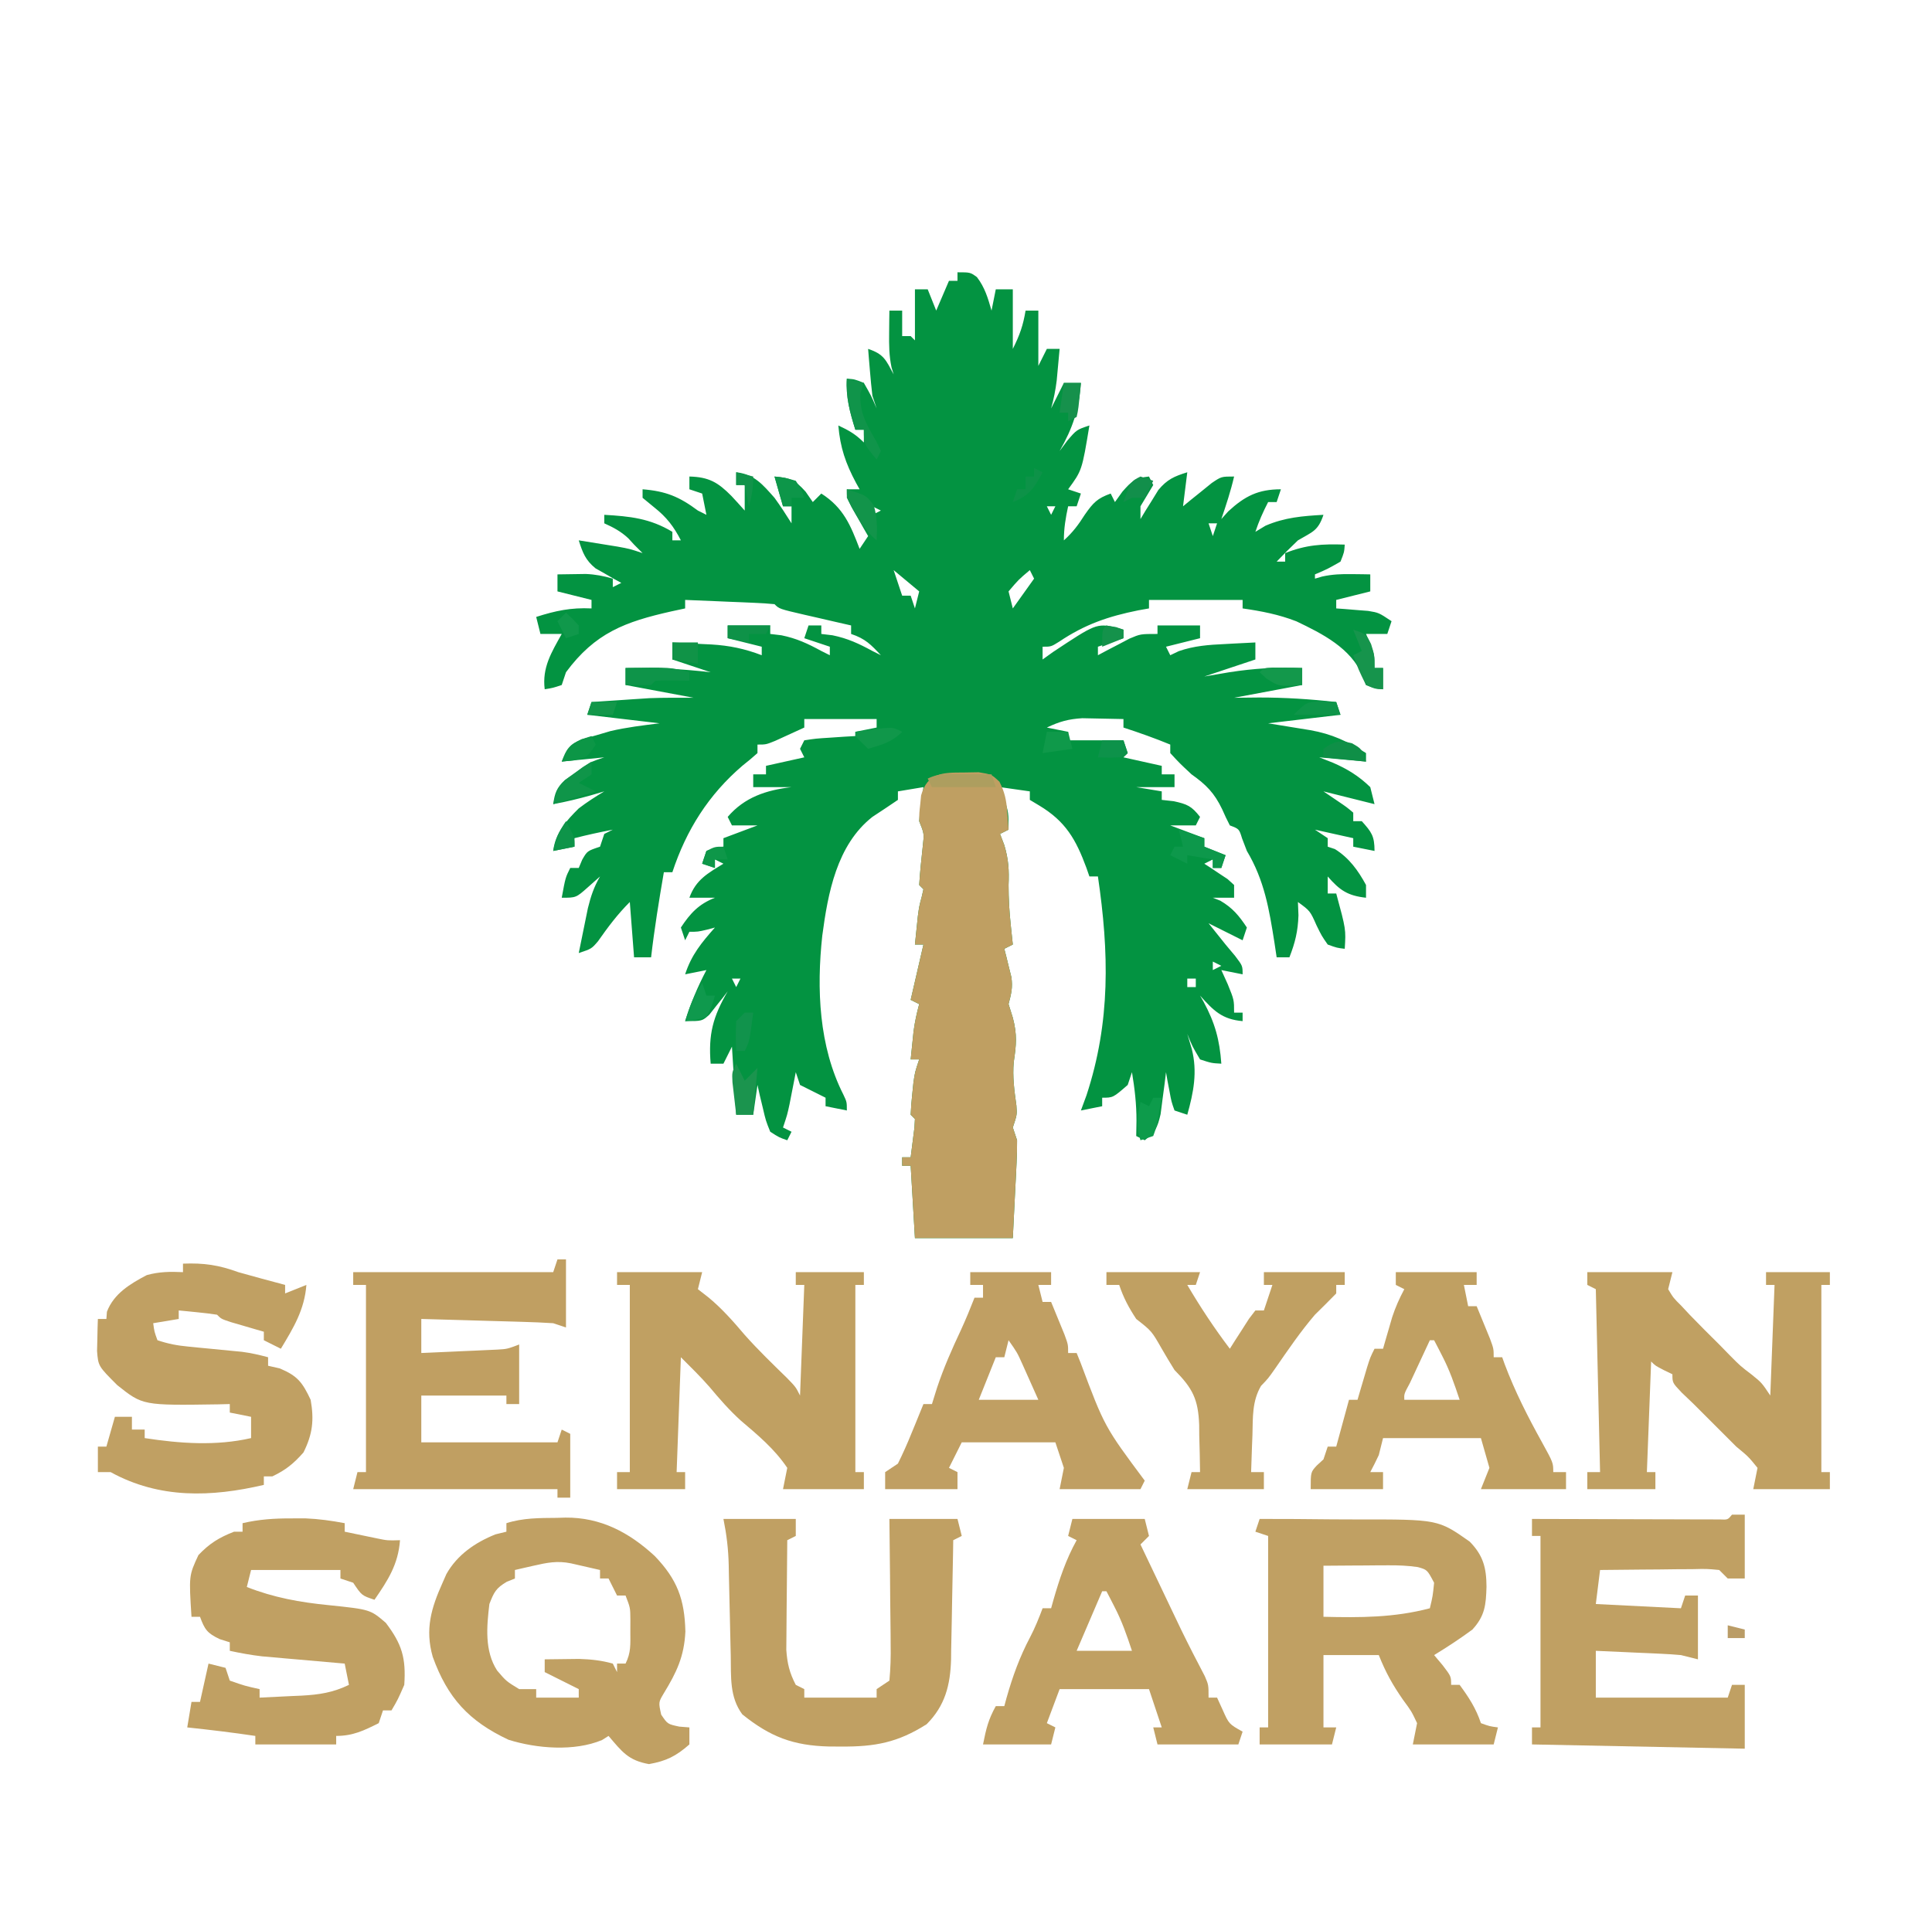 <?xml version="1.0" encoding="UTF-8"?>
<svg version="1.1" xmlns="http://www.w3.org/2000/svg" width="454" height="453">
<path d="M0 0 C3 0 3 0 4.562 1.125 C6.439 3.572 7.15 6.057 8 9 C8.33 7.35 8.66 5.7 9 4 C10.32 4 11.64 4 13 4 C13 8.62 13 13.24 13 18 C14.644 14.713 15.413 12.521 16 9 C16.99 9 17.98 9 19 9 C19 13.333 19 17.667 19 22 C19.66 20.68 20.32 19.36 21 18 C21.99 18 22.98 18 24 18 C23.858 19.584 23.711 21.167 23.562 22.75 C23.441 24.073 23.441 24.073 23.316 25.422 C23.038 27.694 22.612 29.799 22 32 C22.99 30.02 23.98 28.04 25 26 C26.32 26 27.64 26 29 26 C28.556 32.21 27.085 36.605 24 42 C24.598 41.196 25.196 40.391 25.812 39.562 C28 37 28 37 31 36 C29.257 46.558 29.257 46.558 26 51 C27.485 51.495 27.485 51.495 29 52 C28.67 52.99 28.34 53.98 28 55 C27.34 55 26.68 55 26 55 C25.403 57.763 25 60.16 25 63 C27.1 61.11 28.405 59.359 29.938 56.938 C31.901 54.141 32.861 53.121 36 52 C36.33 52.66 36.66 53.32 37 54 C37.578 53.196 38.155 52.391 38.75 51.562 C40.981 49.021 41.745 48.349 45 48 C45.33 48.66 45.66 49.32 46 50 C45.013 51.674 44.012 53.341 43 55 C43 55.99 43 56.98 43 58 C43.563 57.06 43.563 57.06 44.137 56.102 C44.648 55.284 45.16 54.467 45.688 53.625 C46.186 52.813 46.685 52.001 47.199 51.164 C49.275 48.67 50.937 47.95 54 47 C53.67 49.64 53.34 52.28 53 55 C53.615 54.495 54.23 53.989 54.863 53.469 C55.672 52.819 56.48 52.169 57.312 51.5 C58.513 50.525 58.513 50.525 59.738 49.531 C62 48 62 48 65 48 C64.213 51.41 63.129 54.689 62 58 C62.536 57.402 63.072 56.804 63.625 56.188 C67.53 52.591 70.673 51 76 51 C75.67 51.99 75.34 52.98 75 54 C74.34 54 73.68 54 73 54 C71.794 56.332 70.835 58.496 70 61 C70.784 60.526 71.567 60.051 72.375 59.562 C76.922 57.603 81.099 57.281 86 57 C84.723 60.83 83.406 60.988 80 63 C78.296 64.628 76.62 66.288 75 68 C75.66 68 76.32 68 77 68 C77 67.34 77 66.68 77 66 C81.927 64.029 85.78 63.82 91 64 C90.875 65.812 90.875 65.812 90 68 C86.938 69.75 86.938 69.75 84 71 C84 71.33 84 71.66 84 72 C84.562 71.836 85.124 71.673 85.703 71.504 C88.131 70.971 90.269 70.901 92.75 70.938 C93.549 70.947 94.348 70.956 95.172 70.965 C95.775 70.976 96.378 70.988 97 71 C97 72.32 97 73.64 97 75 C94.36 75.66 91.72 76.32 89 77 C89 77.66 89 78.32 89 79 C90.031 79.073 90.031 79.073 91.082 79.148 C91.983 79.223 92.884 79.298 93.812 79.375 C94.706 79.445 95.599 79.514 96.52 79.586 C99 80 99 80 102 82 C101.67 82.99 101.34 83.98 101 85 C99.35 85 97.7 85 96 85 C96.33 85.763 96.66 86.526 97 87.312 C98 90 98 90 98 93 C98.66 93 99.32 93 100 93 C100 94.65 100 96.3 100 98 C98.125 97.812 98.125 97.812 96 97 C95.598 95.917 95.598 95.917 95.188 94.812 C92.449 88.327 85.751 84.952 79.645 82.035 C75.532 80.425 71.36 79.622 67 79 C67 78.34 67 77.68 67 77 C59.74 77 52.48 77 45 77 C45 77.66 45 78.32 45 79 C44.178 79.147 43.355 79.294 42.508 79.445 C35.425 80.868 29.933 82.752 23.926 86.793 C22 88 22 88 20 88 C20 88.99 20 89.98 20 91 C20.804 90.422 21.609 89.845 22.438 89.25 C32.518 82.569 32.518 82.569 37.273 83.395 C37.843 83.594 38.413 83.794 39 84 C39 84.66 39 85.32 39 86 C36.03 86.99 36.03 86.99 33 88 C33 88.66 33 89.32 33 90 C33.675 89.639 34.351 89.278 35.047 88.906 C36.385 88.21 36.385 88.21 37.75 87.5 C39.073 86.804 39.073 86.804 40.422 86.094 C43 85 43 85 47 85 C47 84.34 47 83.68 47 83 C50.3 83 53.6 83 57 83 C57 83.99 57 84.98 57 86 C54.36 86.66 51.72 87.32 49 88 C49.33 88.66 49.66 89.32 50 90 C50.664 89.683 51.328 89.366 52.012 89.039 C55.609 87.788 59.044 87.548 62.812 87.375 C63.505 87.336 64.198 87.298 64.912 87.258 C66.608 87.164 68.304 87.081 70 87 C70 88.32 70 89.64 70 91 C66.04 92.32 62.08 93.64 58 95 C60.908 94.505 60.908 94.505 63.875 94 C69.646 93.102 75.171 92.763 81 93 C81 94.32 81 95.64 81 97 C75.72 97.99 70.44 98.98 65 100 C66.918 99.979 68.836 99.959 70.812 99.938 C76.929 99.931 82.924 100.318 89 101 C89.33 101.99 89.66 102.98 90 104 C81.585 104.99 81.585 104.99 73 106 C77.948 106.822 77.948 106.822 82.901 107.614 C87.989 108.514 91.64 110.227 96 113 C96 113.66 96 114.32 96 115 C92.37 114.67 88.74 114.34 85 114 C86.052 114.412 87.104 114.825 88.188 115.25 C91.599 116.724 94.308 118.387 97 121 C97.33 122.32 97.66 123.64 98 125 C94.04 124.01 90.08 123.02 86 122 C87.155 122.784 88.31 123.567 89.5 124.375 C91.469 125.711 91.469 125.711 93 127 C93 127.66 93 128.32 93 129 C93.66 129 94.32 129 95 129 C97.296 131.561 98 132.48 98 136 C96.35 135.67 94.7 135.34 93 135 C93 134.34 93 133.68 93 133 C90.03 132.34 87.06 131.68 84 131 C84.99 131.66 85.98 132.32 87 133 C87 133.66 87 134.32 87 135 C87.557 135.186 88.114 135.371 88.688 135.562 C92.022 137.635 94.132 140.563 96 144 C96 144.99 96 145.98 96 147 C91.686 146.521 89.834 145.254 87 142 C87 142.33 87 142.66 87 143 C87 143.99 87 144.98 87 146 C87.66 146 88.32 146 89 146 C91.286 154.429 91.286 154.429 91 159 C89.164 158.781 89.164 158.781 87 158 C85.586 155.969 85.586 155.969 84.375 153.5 C82.865 150.092 82.865 150.092 80 148 C80.041 149.031 80.082 150.062 80.125 151.125 C80.004 154.868 79.351 157.537 78 161 C77.01 161 76.02 161 75 161 C74.83 159.866 74.66 158.731 74.484 157.562 C73.244 149.708 72.123 142.916 68 136 C67.629 135.031 67.257 134.061 66.875 133.062 C66.188 130.824 66.188 130.824 64 130 C63.347 128.754 62.75 127.477 62.188 126.188 C60.364 122.392 58.472 120.456 55 118 C52.188 115.375 52.188 115.375 50 113 C50 112.34 50 111.68 50 111 C46.378 109.509 42.724 108.213 39 107 C39 106.34 39 105.68 39 105 C36.938 104.946 34.875 104.907 32.812 104.875 C31.664 104.852 30.515 104.829 29.332 104.805 C26.083 104.995 23.913 105.606 21 107 C22.65 107.33 24.3 107.66 26 108 C26 108.66 26 109.32 26 110 C30.29 110 34.58 110 39 110 C39.33 110.99 39.66 111.98 40 113 C39.67 113.33 39.34 113.66 39 114 C41.97 114.66 44.94 115.32 48 116 C48 116.66 48 117.32 48 118 C48.99 118 49.98 118 51 118 C51 118.99 51 119.98 51 121 C48.03 121 45.06 121 42 121 C44.97 121.495 44.97 121.495 48 122 C48 122.66 48 123.32 48 124 C48.928 124.103 49.856 124.206 50.812 124.312 C54.033 125.007 55.026 125.477 57 128 C56.67 128.66 56.34 129.32 56 130 C54.02 130 52.04 130 50 130 C52.64 130.99 55.28 131.98 58 133 C58 133.66 58 134.32 58 135 C59.65 135.66 61.3 136.32 63 137 C62.67 137.99 62.34 138.98 62 140 C61.34 140 60.68 140 60 140 C60 139.34 60 138.68 60 138 C59.34 138.33 58.68 138.66 58 139 C58.505 139.326 59.011 139.652 59.531 139.988 C60.181 140.425 60.831 140.862 61.5 141.312 C62.15 141.742 62.799 142.171 63.469 142.613 C64.227 143.3 64.227 143.3 65 144 C65 144.99 65 145.98 65 147 C63.35 147 61.7 147 60 147 C60.578 147.227 61.155 147.454 61.75 147.688 C64.629 149.367 66.174 151.228 68 154 C67.67 154.99 67.34 155.98 67 157 C63.04 155.02 63.04 155.02 59 153 C59.578 153.722 60.155 154.444 60.75 155.188 C61.492 156.116 62.235 157.044 63 158 C63.742 158.887 64.485 159.774 65.25 160.688 C67 163 67 163 67 165 C65.35 164.67 63.7 164.34 62 164 C62.495 165.093 62.99 166.186 63.5 167.312 C65 171 65 171 65 174 C65.66 174 66.32 174 67 174 C67 174.66 67 175.32 67 176 C62.167 175.586 60.173 173.536 57 170 C57.277 170.485 57.554 170.969 57.84 171.469 C60.512 176.414 61.6 180.395 62 186 C59.688 185.875 59.688 185.875 57 185 C55.188 181.938 55.188 181.938 54 179 C54.351 180.176 54.701 181.351 55.062 182.562 C56.417 187.954 55.481 192.71 54 198 C53.01 197.67 52.02 197.34 51 197 C50.27 194.934 50.27 194.934 49.812 192.438 C49.654 191.611 49.495 190.785 49.332 189.934 C49.222 189.296 49.113 188.657 49 188 C48.89 188.904 48.781 189.807 48.668 190.738 C48.509 191.918 48.351 193.097 48.188 194.312 C47.961 196.07 47.961 196.07 47.73 197.863 C47.001 200.994 46.508 202.096 44 204 C43.34 203.67 42.68 203.34 42 203 C42.021 201.824 42.041 200.649 42.062 199.438 C42.069 195.526 41.643 191.855 41 188 C40.67 188.99 40.34 189.98 40 191 C36.556 194 36.556 194 34 194 C34 194.66 34 195.32 34 196 C32.35 196.33 30.7 196.66 29 197 C29.433 195.824 29.866 194.649 30.312 193.438 C36.003 176.121 35.612 159.748 33 142 C32.34 142 31.68 142 31 142 C30.769 141.336 30.539 140.672 30.301 139.988 C27.838 133.321 25.449 129.069 19.188 125.312 C18.466 124.879 17.744 124.446 17 124 C17 123.34 17 122.68 17 122 C14.69 121.67 12.38 121.34 10 121 C10.495 122.361 10.495 122.361 11 123.75 C12 127 12 127 12 131 C11.34 131.33 10.68 131.66 10 132 C10.33 132.866 10.66 133.732 11 134.625 C11.999 137.996 12.152 140.513 12 144 C12 147.162 12.17 150.116 12.5 153.25 C12.593 154.142 12.686 155.034 12.781 155.953 C12.89 156.966 12.89 156.966 13 158 C12.34 158.33 11.68 158.66 11 159 C11.156 159.603 11.312 160.207 11.473 160.828 C11.667 161.627 11.862 162.427 12.062 163.25 C12.26 164.039 12.457 164.828 12.66 165.641 C13.019 168.135 12.626 169.598 12 172 C12.33 173.052 12.66 174.104 13 175.188 C14.054 179.208 13.821 181.583 13.223 185.59 C12.9 189.078 13.361 192.379 13.844 195.836 C14 198 14 198 13 201 C13.33 201.99 13.66 202.98 14 204 C14.016 205.775 13.967 207.551 13.879 209.324 C13.836 210.251 13.793 211.177 13.748 212.132 C13.687 213.305 13.626 214.478 13.562 215.688 C13.284 221.287 13.284 221.287 13 227 C5.41 227 -2.18 227 -10 227 C-10.33 221.39 -10.66 215.78 -11 210 C-11.66 210 -12.32 210 -13 210 C-13 209.34 -13 208.68 -13 208 C-12.34 208 -11.68 208 -11 208 C-10.806 206.522 -10.62 205.042 -10.438 203.562 C-10.333 202.739 -10.229 201.915 -10.121 201.066 C-10.081 200.384 -10.041 199.703 -10 199 C-10.33 198.67 -10.66 198.34 -11 198 C-10.936 196.371 -10.799 194.746 -10.625 193.125 C-10.535 192.241 -10.445 191.356 -10.352 190.445 C-10 188 -10 188 -9 185 C-9.66 185 -10.32 185 -11 185 C-10.858 183.583 -10.711 182.166 -10.562 180.75 C-10.441 179.567 -10.441 179.567 -10.316 178.359 C-10.024 176.176 -9.579 174.123 -9 172 C-9.66 171.67 -10.32 171.34 -11 171 C-10.01 166.71 -9.02 162.42 -8 158 C-8.66 158 -9.32 158 -10 158 C-9.858 156.583 -9.711 155.166 -9.562 153.75 C-9.441 152.567 -9.441 152.567 -9.316 151.359 C-9 149 -9 149 -8.402 146.766 C-8.27 146.183 -8.137 145.6 -8 145 C-8.33 144.67 -8.66 144.34 -9 144 C-8.818 140.948 -8.479 137.923 -8.156 134.883 C-7.819 131.93 -7.819 131.93 -9 129 C-8.84 126.299 -8.396 123.681 -8 121 C-9.98 121.33 -11.96 121.66 -14 122 C-14 122.66 -14 123.32 -14 124 C-15.986 125.354 -17.988 126.685 -20 128 C-28.369 134.594 -30.452 145.929 -31.777 155.938 C-33.128 168.447 -32.582 181.928 -26.805 193.293 C-26 195 -26 195 -26 197 C-27.65 196.67 -29.3 196.34 -31 196 C-31 195.34 -31 194.68 -31 194 C-31.619 193.691 -32.237 193.381 -32.875 193.062 C-34.25 192.375 -35.625 191.688 -37 191 C-37.33 190.01 -37.66 189.02 -38 188 C-38.133 188.687 -38.266 189.374 -38.402 190.082 C-38.579 190.983 -38.756 191.884 -38.938 192.812 C-39.112 193.706 -39.286 194.599 -39.465 195.52 C-40 198 -40 198 -41 201 C-40.34 201.33 -39.68 201.66 -39 202 C-39.33 202.66 -39.66 203.32 -40 204 C-41.891 203.352 -41.891 203.352 -44 202 C-45.047 199.398 -45.047 199.398 -45.75 196.375 C-45.992 195.372 -46.235 194.369 -46.484 193.336 C-46.655 192.565 -46.825 191.794 -47 191 C-47.33 193.31 -47.66 195.62 -48 198 C-49.32 198 -50.64 198 -52 198 C-52.33 192.72 -52.66 187.44 -53 182 C-53.66 183.32 -54.32 184.64 -55 186 C-55.99 186 -56.98 186 -58 186 C-58.574 179.115 -57.475 174.973 -54 169 C-54.387 169.505 -54.773 170.011 -55.172 170.531 C-55.693 171.181 -56.213 171.831 -56.75 172.5 C-57.516 173.475 -57.516 173.475 -58.297 174.469 C-60 176 -60 176 -64 176 C-62.689 171.766 -61.056 167.926 -59 164 C-60.65 164.33 -62.3 164.66 -64 165 C-62.514 160.407 -60.15 157.564 -57 154 C-57.619 154.165 -58.237 154.33 -58.875 154.5 C-61 155 -61 155 -63 155 C-63.33 155.66 -63.66 156.32 -64 157 C-64.33 156.01 -64.66 155.02 -65 154 C-62.774 150.62 -60.787 148.488 -57 147 C-58.98 147 -60.96 147 -63 147 C-61.498 142.794 -58.714 141.261 -55 139 C-55.66 138.67 -56.32 138.34 -57 138 C-57 138.66 -57 139.32 -57 140 C-57.99 139.67 -58.98 139.34 -60 139 C-59.67 138.01 -59.34 137.02 -59 136 C-56.938 135.312 -56.938 135.312 -55 135 C-55 134.34 -55 133.68 -55 133 C-52.36 132.01 -49.72 131.02 -47 130 C-48.98 130 -50.96 130 -53 130 C-53.33 129.34 -53.66 128.68 -54 128 C-50.02 123.357 -44.927 121.706 -39 121 C-41.97 121 -44.94 121 -48 121 C-48 120.01 -48 119.02 -48 118 C-47.01 118 -46.02 118 -45 118 C-45 117.34 -45 116.68 -45 116 C-40.545 115.01 -40.545 115.01 -36 114 C-36.33 113.34 -36.66 112.68 -37 112 C-36.67 111.34 -36.34 110.68 -36 110 C-33.277 109.586 -33.277 109.586 -29.938 109.375 C-28.28 109.263 -28.28 109.263 -26.59 109.148 C-25.735 109.099 -24.881 109.05 -24 109 C-24 108.67 -24 108.34 -24 108 C-22.35 107.67 -20.7 107.34 -19 107 C-19 106.34 -19 105.68 -19 105 C-24.61 105 -30.22 105 -36 105 C-36 105.66 -36 106.32 -36 107 C-37.456 107.671 -38.915 108.337 -40.375 109 C-41.187 109.371 -41.999 109.743 -42.836 110.125 C-45 111 -45 111 -47 111 C-47 111.66 -47 112.32 -47 113 C-48.125 114.026 -49.303 114.996 -50.5 115.938 C-58.487 122.763 -63.725 131.067 -67 141 C-67.66 141 -68.32 141 -69 141 C-70.142 147.654 -71.226 154.292 -72 161 C-73.32 161 -74.64 161 -76 161 C-76.33 156.71 -76.66 152.42 -77 148 C-79.919 150.919 -82.137 153.899 -84.5 157.258 C-86 159 -86 159 -89 160 C-88.549 157.749 -88.089 155.499 -87.625 153.25 C-87.37 151.997 -87.115 150.744 -86.852 149.453 C-86.157 146.637 -85.443 144.485 -84 142 C-84.928 142.825 -85.856 143.65 -86.812 144.5 C-89.625 147 -89.625 147 -93 147 C-92.125 142.25 -92.125 142.25 -91 140 C-90.34 140 -89.68 140 -89 140 C-88.732 139.361 -88.464 138.721 -88.188 138.062 C-87 136 -87 136 -84 135 C-83.67 134.01 -83.34 133.02 -83 132 C-82.34 131.67 -81.68 131.34 -81 131 C-84.024 131.588 -87.018 132.227 -90 133 C-90 133.66 -90 134.32 -90 135 C-91.65 135.33 -93.3 135.66 -95 136 C-94.51 131.754 -91.936 128.905 -89 126 C-87.057 124.513 -85.099 123.269 -83 122 C-84.052 122.309 -85.104 122.619 -86.188 122.938 C-89.128 123.757 -92.002 124.455 -95 125 C-94.621 122.355 -94.216 121.207 -92.258 119.332 C-91.554 118.831 -90.85 118.329 -90.125 117.812 C-89.426 117.303 -88.728 116.794 -88.008 116.27 C-86 115 -86 115 -83 114 C-87.95 114.495 -87.95 114.495 -93 115 C-91 111 -91 111 -88.242 109.77 C-87.131 109.454 -86.02 109.138 -84.875 108.812 C-83.779 108.489 -82.684 108.165 -81.555 107.832 C-77.758 106.943 -73.87 106.484 -70 106 C-75.61 105.34 -81.22 104.68 -87 104 C-86.67 103.01 -86.34 102.02 -86 101 C-83.5 100.83 -81 100.664 -78.5 100.5 C-77.456 100.428 -77.456 100.428 -76.391 100.355 C-75.346 100.288 -75.346 100.288 -74.281 100.219 C-73.653 100.177 -73.024 100.135 -72.377 100.092 C-68.92 99.958 -65.459 100 -62 100 C-67.28 99.01 -72.56 98.02 -78 97 C-78 95.68 -78 94.36 -78 93 C-71.246 92.871 -64.713 93.233 -58 94 C-60.97 93.01 -63.94 92.02 -67 91 C-67 89.68 -67 88.36 -67 87 C-64.624 87.115 -62.25 87.242 -59.875 87.375 C-59.21 87.406 -58.545 87.437 -57.859 87.469 C-53.602 87.719 -49.979 88.475 -46 90 C-46 89.34 -46 88.68 -46 88 C-48.64 87.34 -51.28 86.68 -54 86 C-54 85.01 -54 84.02 -54 83 C-50.7 83 -47.4 83 -44 83 C-44 83.66 -44 84.32 -44 85 C-43.134 85.103 -42.267 85.206 -41.375 85.312 C-37.818 86.037 -35.173 87.269 -32 89 C-31.34 89.33 -30.68 89.66 -30 90 C-30 89.34 -30 88.68 -30 88 C-31.98 87.34 -33.96 86.68 -36 86 C-35.505 84.515 -35.505 84.515 -35 83 C-34.01 83 -33.02 83 -32 83 C-32 83.66 -32 84.32 -32 85 C-31.134 85.103 -30.267 85.206 -29.375 85.312 C-25.818 86.037 -23.173 87.269 -20 89 C-19.34 89.33 -18.68 89.66 -18 90 C-20.363 87.474 -21.665 86.112 -25 85 C-25 84.34 -25 83.68 -25 83 C-26.216 82.723 -27.431 82.446 -28.684 82.16 C-30.268 81.794 -31.853 81.429 -33.438 81.062 C-34.641 80.789 -34.641 80.789 -35.869 80.51 C-41.887 79.113 -41.887 79.113 -43 78 C-44.559 77.843 -46.125 77.749 -47.691 77.684 C-48.636 77.642 -49.58 77.6 -50.553 77.557 C-51.546 77.517 -52.539 77.478 -53.562 77.438 C-55.058 77.373 -55.058 77.373 -56.584 77.307 C-59.056 77.2 -61.528 77.098 -64 77 C-64 77.66 -64 78.32 -64 79 C-65.074 79.231 -66.148 79.461 -67.254 79.699 C-78.105 82.141 -85.154 84.737 -92 94 C-92.33 94.99 -92.66 95.98 -93 97 C-95.062 97.688 -95.062 97.688 -97 98 C-97.639 92.885 -95.405 89.327 -93 85 C-94.65 85 -96.3 85 -98 85 C-98.33 83.68 -98.66 82.36 -99 81 C-94.463 79.548 -90.819 78.765 -86 79 C-86 78.34 -86 77.68 -86 77 C-88.64 76.34 -91.28 75.68 -94 75 C-94 73.68 -94 72.36 -94 71 C-92.583 70.973 -91.167 70.953 -89.75 70.938 C-88.961 70.926 -88.172 70.914 -87.359 70.902 C-85.093 70.996 -83.171 71.368 -81 72 C-81 72.66 -81 73.32 -81 74 C-80.01 73.505 -80.01 73.505 -79 73 C-79.831 72.546 -79.831 72.546 -80.68 72.082 C-81.404 71.663 -82.129 71.244 -82.875 70.812 C-83.594 70.406 -84.314 70 -85.055 69.582 C-87.44 67.642 -88.077 65.892 -89 63 C-87.062 63.309 -85.125 63.623 -83.188 63.938 C-82.109 64.112 -81.03 64.286 -79.918 64.465 C-77 65 -77 65 -74 66 C-74.66 65.34 -75.32 64.68 -76 64 C-76.454 63.505 -76.907 63.01 -77.375 62.5 C-79.131 60.879 -80.829 59.973 -83 59 C-83 58.34 -83 57.68 -83 57 C-77.015 57.343 -72.249 57.823 -67 61 C-67 61.66 -67 62.32 -67 63 C-66.34 63 -65.68 63 -65 63 C-66.664 59.765 -68.367 57.553 -71.188 55.312 C-72.116 54.549 -73.044 53.786 -74 53 C-74 52.34 -74 51.68 -74 51 C-68.534 51.437 -65.385 52.736 -61 56 C-60.01 56.495 -60.01 56.495 -59 57 C-59.33 55.35 -59.66 53.7 -60 52 C-60.99 51.67 -61.98 51.34 -63 51 C-63 50.01 -63 49.02 -63 48 C-58.391 48.112 -56.271 49.385 -53.125 52.562 C-52.071 53.697 -51.025 54.839 -50 56 C-50 54.02 -50 52.04 -50 50 C-50.66 50 -51.32 50 -52 50 C-52 49.01 -52 48.02 -52 47 C-47.714 47.476 -45.779 49.874 -43 53 C-41.579 54.959 -40.288 56.948 -39 59 C-39 57.68 -39 56.36 -39 55 C-39.66 55 -40.32 55 -41 55 C-41.66 52.69 -42.32 50.38 -43 48 C-39.326 48.306 -38.219 48.758 -35.688 51.562 C-34.852 52.769 -34.852 52.769 -34 54 C-33.01 53.01 -33.01 53.01 -32 52 C-26.785 55.332 -25.13 59.431 -23 65 C-22.01 63.515 -22.01 63.515 -21 62 C-21.361 61.374 -21.722 60.747 -22.094 60.102 C-22.79 58.876 -22.79 58.876 -23.5 57.625 C-24.196 56.407 -24.196 56.407 -24.906 55.164 C-26 53 -26 53 -26 51 C-25.01 51 -24.02 51 -23 51 C-23.277 50.504 -23.554 50.007 -23.84 49.496 C-26.287 44.907 -27.568 41.184 -28 36 C-25.532 37.152 -23.952 38.048 -22 40 C-22 39.01 -22 38.02 -22 37 C-22.66 37 -23.32 37 -24 37 C-25.292 32.88 -26.263 29.332 -26 25 C-24.188 25.125 -24.188 25.125 -22 26 C-20.25 29.062 -20.25 29.062 -19 32 C-19.495 30.515 -19.495 30.515 -20 29 C-20.222 27.108 -20.406 25.211 -20.562 23.312 C-20.646 22.319 -20.73 21.325 -20.816 20.301 C-20.877 19.542 -20.938 18.782 -21 18 C-17.264 19.245 -16.812 20.634 -15 24 C-15.164 23.459 -15.327 22.917 -15.496 22.359 C-16.086 19.598 -16.096 17.072 -16.062 14.25 C-16.053 13.265 -16.044 12.28 -16.035 11.266 C-16.024 10.518 -16.012 9.77 -16 9 C-15.01 9 -14.02 9 -13 9 C-13 10.98 -13 12.96 -13 15 C-12.34 15 -11.68 15 -11 15 C-10.505 15.495 -10.505 15.495 -10 16 C-10 12.04 -10 8.08 -10 4 C-9.01 4 -8.02 4 -7 4 C-6.01 6.475 -6.01 6.475 -5 9 C-4.01 6.69 -3.02 4.38 -2 2 C-1.34 2 -0.68 2 0 2 C0 1.34 0 0.68 0 0 Z M15 27 C16 29 16 29 16 29 Z M-21 53 C-20 55 -20 55 -20 55 Z M23 53 C24 55 24 55 24 55 Z M-33 55 C-32 57 -32 57 -32 57 Z M-20 55 C-20 55.66 -20 56.32 -20 57 C-19.34 56.67 -18.68 56.34 -18 56 C-18.66 55.67 -19.32 55.34 -20 55 Z M21 55 C21.33 55.66 21.66 56.32 22 57 C22.33 56.34 22.66 55.68 23 55 C22.34 55 21.68 55 21 55 Z M35 55 C36 57 36 57 36 57 Z M-49 57 C-48 59 -48 59 -48 59 Z M51 57 C52 59 52 59 52 59 Z M41 59 C42 62 42 62 42 62 Z M59 59 C59.33 59.99 59.66 60.98 60 62 C60.33 61.01 60.66 60.02 61 59 C60.34 59 59.68 59 59 59 Z M-57 60 C-56 62 -56 62 -56 62 Z M21 64 C22 66 22 66 22 66 Z M-18 66 C-17 68 -17 68 -17 68 Z M-15 70 C-14.34 71.98 -13.68 73.96 -13 76 C-12.34 76 -11.68 76 -11 76 C-10.67 76.99 -10.34 77.98 -10 79 C-9.67 77.68 -9.34 76.36 -9 75 C-10.98 73.35 -12.96 71.7 -15 70 Z M17 70 C14.354 72.229 14.354 72.229 12 75 C12.33 76.32 12.66 77.64 13 79 C14.65 76.69 16.3 74.38 18 72 C17.67 71.34 17.34 70.68 17 70 Z M60 162 C60 162.66 60 163.32 60 164 C60.66 163.67 61.32 163.34 62 163 C61.34 162.67 60.68 162.34 60 162 Z M-53 166 C-52.67 166.66 -52.34 167.32 -52 168 C-51.67 167.34 -51.34 166.68 -51 166 C-51.66 166 -52.32 166 -53 166 Z M54 166 C54 166.66 54 167.32 54 168 C54.66 168 55.32 168 56 168 C56 167.34 56 166.68 56 166 C55.34 166 54.68 166 54 166 Z M-51 177 C-50 179 -50 179 -50 179 Z " fill="#039341" transform="translate(225,64)"/>
<path d="M0 0 C1.145 -0.019 2.289 -0.039 3.469 -0.059 C6.5 0.438 6.5 0.438 8.363 2.168 C9.596 4.628 9.986 6.453 10.188 9.188 C10.286 10.386 10.286 10.386 10.387 11.609 C10.424 12.213 10.461 12.816 10.5 13.438 C9.51 13.932 9.51 13.932 8.5 14.438 C8.83 15.304 9.16 16.17 9.5 17.062 C10.499 20.433 10.652 22.951 10.5 26.438 C10.5 29.6 10.67 32.554 11 35.688 C11.139 37.026 11.139 37.026 11.281 38.391 C11.353 39.066 11.426 39.742 11.5 40.438 C10.51 40.932 10.51 40.932 9.5 41.438 C9.656 42.041 9.812 42.644 9.973 43.266 C10.265 44.464 10.265 44.464 10.562 45.688 C10.76 46.476 10.957 47.265 11.16 48.078 C11.519 50.573 11.126 52.036 10.5 54.438 C10.83 55.489 11.16 56.541 11.5 57.625 C12.554 61.645 12.321 64.02 11.723 68.027 C11.4 71.515 11.861 74.816 12.344 78.273 C12.5 80.438 12.5 80.438 11.5 83.438 C11.83 84.427 12.16 85.418 12.5 86.438 C12.516 88.213 12.467 89.989 12.379 91.762 C12.336 92.688 12.293 93.615 12.248 94.569 C12.187 95.743 12.126 96.916 12.062 98.125 C11.877 101.858 11.691 105.591 11.5 109.438 C3.91 109.438 -3.68 109.438 -11.5 109.438 C-11.83 103.828 -12.16 98.218 -12.5 92.438 C-13.16 92.438 -13.82 92.438 -14.5 92.438 C-14.5 91.778 -14.5 91.118 -14.5 90.438 C-13.84 90.438 -13.18 90.438 -12.5 90.438 C-12.306 88.959 -12.12 87.48 -11.938 86 C-11.833 85.176 -11.729 84.353 -11.621 83.504 C-11.581 82.822 -11.541 82.14 -11.5 81.438 C-11.83 81.108 -12.16 80.778 -12.5 80.438 C-12.436 78.809 -12.299 77.183 -12.125 75.562 C-12.035 74.678 -11.945 73.794 -11.852 72.883 C-11.5 70.438 -11.5 70.438 -10.5 67.438 C-11.16 67.438 -11.82 67.438 -12.5 67.438 C-12.358 66.02 -12.211 64.604 -12.062 63.188 C-11.981 62.399 -11.9 61.61 -11.816 60.797 C-11.524 58.614 -11.079 56.56 -10.5 54.438 C-11.16 54.108 -11.82 53.778 -12.5 53.438 C-11.51 49.148 -10.52 44.858 -9.5 40.438 C-10.16 40.438 -10.82 40.438 -11.5 40.438 C-11.358 39.02 -11.211 37.604 -11.062 36.188 C-10.981 35.399 -10.9 34.61 -10.816 33.797 C-10.5 31.438 -10.5 31.438 -9.902 29.203 C-9.703 28.329 -9.703 28.329 -9.5 27.438 C-9.83 27.108 -10.16 26.777 -10.5 26.438 C-10.318 23.385 -9.979 20.36 -9.656 17.32 C-9.319 14.368 -9.319 14.368 -10.5 11.438 C-10.484 9.5 -10.484 9.5 -10.25 7.438 C-10.149 6.417 -10.149 6.417 -10.047 5.375 C-8.541 0.04 -5.043 0.006 0 0 Z " fill="#BF9F62" transform="translate(226.5,181.562)"/>
<path d="M0 0 C0.686 -0.021 1.373 -0.041 2.08 -0.062 C10.319 -0.125 17.003 3.382 23.047 8.969 C28.343 14.484 30.067 19.156 30.246 26.727 C29.965 32.593 28.178 36.315 25.152 41.27 C23.921 43.339 23.921 43.339 24.562 46.25 C26.066 48.478 26.066 48.478 28.812 49.062 C29.988 49.155 29.988 49.155 31.188 49.25 C31.188 50.57 31.188 51.89 31.188 53.25 C28.06 55.996 25.791 57.142 21.688 57.875 C16.812 57.004 15.363 54.968 12.188 51.25 C11.682 51.57 11.177 51.889 10.656 52.219 C4.131 54.945 -4.684 54.229 -11.32 52.152 C-20.648 47.769 -25.64 42.307 -29.121 32.664 C-30.98 26.174 -29.475 21.174 -26.812 15.25 C-26.516 14.576 -26.22 13.902 -25.914 13.207 C-23.362 8.673 -19.116 5.771 -14.375 3.875 C-13.529 3.669 -12.684 3.462 -11.812 3.25 C-11.812 2.59 -11.812 1.93 -11.812 1.25 C-7.934 0.007 -4.032 0.03 0 0 Z M-5.438 11.25 C-6.255 11.436 -7.072 11.621 -7.914 11.812 C-8.541 11.957 -9.167 12.101 -9.812 12.25 C-9.812 12.91 -9.812 13.57 -9.812 14.25 C-10.431 14.498 -11.05 14.745 -11.688 15 C-14.285 16.528 -14.728 17.464 -15.812 20.25 C-16.442 25.508 -16.978 31.265 -14 35.875 C-11.853 38.393 -11.853 38.393 -8.812 40.25 C-7.492 40.25 -6.173 40.25 -4.812 40.25 C-4.812 40.91 -4.812 41.57 -4.812 42.25 C-1.512 42.25 1.788 42.25 5.188 42.25 C5.188 41.59 5.188 40.93 5.188 40.25 C2.547 38.93 -0.092 37.61 -2.812 36.25 C-2.812 35.26 -2.812 34.27 -2.812 33.25 C-1.083 33.223 0.646 33.203 2.375 33.188 C3.338 33.176 4.301 33.164 5.293 33.152 C8.071 33.246 10.513 33.495 13.188 34.25 C13.518 34.91 13.848 35.57 14.188 36.25 C14.188 35.59 14.188 34.93 14.188 34.25 C14.848 34.25 15.508 34.25 16.188 34.25 C17.485 31.655 17.32 29.708 17.312 26.812 C17.315 25.844 17.318 24.876 17.32 23.879 C17.3 21.14 17.3 21.14 16.188 18.25 C15.527 18.25 14.867 18.25 14.188 18.25 C13.527 16.93 12.867 15.61 12.188 14.25 C11.527 14.25 10.867 14.25 10.188 14.25 C10.188 13.59 10.188 12.93 10.188 12.25 C8.73 11.914 7.271 11.581 5.812 11.25 C5 11.064 4.188 10.879 3.352 10.688 C0.12 10.034 -2.25 10.522 -5.438 11.25 Z " fill="#C0A063" transform="translate(130.812,356.75)"/>
<path d="M0 0 C6.6 0 13.2 0 20 0 C19.67 1.32 19.34 2.64 19 4 C19.846 4.66 20.691 5.32 21.562 6 C24.737 8.641 27.324 11.598 29.992 14.738 C33.148 18.293 36.561 21.58 39.961 24.898 C42 27 42 27 43 29 C43.33 20.42 43.66 11.84 44 3 C43.34 3 42.68 3 42 3 C42 2.01 42 1.02 42 0 C47.28 0 52.56 0 58 0 C58 0.99 58 1.98 58 3 C57.34 3 56.68 3 56 3 C56 17.52 56 32.04 56 47 C56.66 47 57.32 47 58 47 C58 48.32 58 49.64 58 51 C51.73 51 45.46 51 39 51 C39.33 49.35 39.66 47.7 40 46 C36.985 41.526 33.137 38.337 29.051 34.859 C26.369 32.428 24.057 29.766 21.738 26.992 C19.61 24.553 17.289 22.289 15 20 C14.67 28.91 14.34 37.82 14 47 C14.66 47 15.32 47 16 47 C16 48.32 16 49.64 16 51 C10.72 51 5.44 51 0 51 C0 49.68 0 48.36 0 47 C0.99 47 1.98 47 3 47 C3 32.48 3 17.96 3 3 C2.01 3 1.02 3 0 3 C0 2.01 0 1.02 0 0 Z " fill="#C0A062" transform="translate(145,299)"/>
<path d="M0 0 C5.657 -0.005 11.311 0.029 16.968 0.098 C18.888 0.116 20.808 0.123 22.729 0.12 C41.93 0.1 41.93 0.1 49.36 5.328 C52.534 8.564 53.292 11.479 53.312 15.938 C53.188 20.184 52.962 22.768 50 26 C47.088 28.153 44.09 30.115 41 32 C41.66 32.784 42.32 33.568 43 34.375 C45 37 45 37 45 39 C45.66 39 46.32 39 47 39 C49.172 41.962 50.836 44.507 52 48 C54.015 48.733 54.015 48.733 56 49 C55.67 50.32 55.34 51.64 55 53 C48.73 53 42.46 53 36 53 C36.33 51.35 36.66 49.7 37 48 C35.674 45.19 35.674 45.19 33.688 42.5 C31.207 38.918 29.65 36.125 28 32 C23.71 32 19.42 32 15 32 C15 37.61 15 43.22 15 49 C15.99 49 16.98 49 18 49 C17.67 50.32 17.34 51.64 17 53 C11.39 53 5.78 53 0 53 C0 51.68 0 50.36 0 49 C0.66 49 1.32 49 2 49 C2 34.15 2 19.3 2 4 C1.01 3.67 0.02 3.34 -1 3 C-0.67 2.01 -0.34 1.02 0 0 Z M15 11 C15 14.96 15 18.92 15 23 C23.627 23.207 31.596 23.215 40 21 C40.685 18.142 40.685 18.142 41 15 C39.383 11.94 39.383 11.94 37.173 11.319 C34.826 10.974 32.607 10.887 30.234 10.902 C29.345 10.906 28.455 10.909 27.539 10.912 C26.619 10.92 25.698 10.929 24.75 10.938 C23.346 10.944 23.346 10.944 21.914 10.951 C19.609 10.963 17.305 10.981 15 11 Z " fill="#C0A063" transform="translate(296,357)"/>
<path d="M0 0 C6.6 0 13.2 0 20 0 C19.67 1.32 19.34 2.64 19 4 C20.235 6.064 20.235 6.064 22.125 7.938 C22.775 8.634 23.424 9.33 24.094 10.047 C26.377 12.386 28.658 14.72 31 17 C31.825 17.846 32.65 18.691 33.5 19.562 C35.952 22.038 35.952 22.038 38.688 24.125 C41 26 41 26 43 29 C43.33 20.42 43.66 11.84 44 3 C43.34 3 42.68 3 42 3 C42 2.01 42 1.02 42 0 C46.95 0 51.9 0 57 0 C57 0.99 57 1.98 57 3 C56.34 3 55.68 3 55 3 C55 17.52 55 32.04 55 47 C55.66 47 56.32 47 57 47 C57 48.32 57 49.64 57 51 C51.06 51 45.12 51 39 51 C39.33 49.35 39.66 47.7 40 46 C37.876 43.375 37.876 43.375 35 41 C31.667 37.667 28.333 34.333 25 31 C24.072 30.113 23.144 29.226 22.188 28.312 C20 26 20 26 20 24 C19.361 23.691 18.721 23.381 18.062 23.062 C16 22 16 22 15 21 C14.67 29.58 14.34 38.16 14 47 C14.66 47 15.32 47 16 47 C16 48.32 16 49.64 16 51 C10.72 51 5.44 51 0 51 C0 49.68 0 48.36 0 47 C0.99 47 1.98 47 3 47 C2.67 32.81 2.34 18.62 2 4 C1.34 3.67 0.68 3.34 0 3 C0 2.01 0 1.02 0 0 Z " fill="#C0A062" transform="translate(373,299)"/>
<path d="M0 0 C0.99 0 1.98 0 3 0 C3 4.95 3 9.9 3 15 C1.68 15 0.36 15 -1 15 C-1.66 14.34 -2.32 13.68 -3 13 C-5.915 12.721 -5.915 12.721 -9.32 12.805 C-10.577 12.811 -11.834 12.818 -13.129 12.824 C-15.107 12.849 -15.107 12.849 -17.125 12.875 C-18.465 12.885 -19.805 12.894 -21.145 12.902 C-24.43 12.926 -27.715 12.959 -31 13 C-31.33 15.64 -31.66 18.28 -32 21 C-25.4 21.33 -18.8 21.66 -12 22 C-11.505 20.515 -11.505 20.515 -11 19 C-10.01 19 -9.02 19 -8 19 C-8 23.95 -8 28.9 -8 34 C-9.32 33.67 -10.64 33.34 -12 33 C-13.586 32.858 -15.175 32.755 -16.766 32.684 C-17.655 32.642 -18.545 32.6 -19.461 32.557 C-20.842 32.498 -20.842 32.498 -22.25 32.438 C-23.186 32.394 -24.122 32.351 -25.086 32.307 C-27.39 32.201 -29.695 32.1 -32 32 C-32 35.63 -32 39.26 -32 43 C-21.77 43 -11.54 43 -1 43 C-0.67 42.01 -0.34 41.02 0 40 C0.99 40 1.98 40 3 40 C3 44.95 3 49.9 3 55 C-21.75 54.505 -21.75 54.505 -47 54 C-47 52.68 -47 51.36 -47 50 C-46.34 50 -45.68 50 -45 50 C-45 35.15 -45 20.3 -45 5 C-45.66 5 -46.32 5 -47 5 C-47 3.68 -47 2.36 -47 1 C-46.426 1.002 -45.852 1.004 -45.26 1.007 C-39.307 1.029 -33.355 1.044 -27.402 1.055 C-25.177 1.06 -22.953 1.067 -20.729 1.075 C-17.539 1.088 -14.35 1.093 -11.16 1.098 C-10.159 1.103 -9.158 1.108 -8.127 1.113 C-6.745 1.113 -6.745 1.113 -5.336 1.114 C-4.114 1.117 -4.114 1.117 -2.867 1.12 C-0.985 1.205 -0.985 1.205 0 0 Z " fill="#C0A063" transform="translate(407,356)"/>
<path d="M0 0 C0.66 0 1.32 0 2 0 C2 5.28 2 10.56 2 16 C1.01 15.67 0.02 15.34 -1 15 C-3.356 14.848 -5.715 14.751 -8.074 14.684 C-8.758 14.663 -9.442 14.642 -10.146 14.621 C-12.327 14.555 -14.507 14.496 -16.688 14.438 C-18.167 14.394 -19.647 14.351 -21.127 14.307 C-24.751 14.2 -28.376 14.098 -32 14 C-32 16.64 -32 19.28 -32 22 C-28.729 21.861 -25.458 21.713 -22.188 21.562 C-21.259 21.523 -20.33 21.484 -19.373 21.443 C-18.48 21.401 -17.588 21.36 -16.668 21.316 C-15.846 21.28 -15.024 21.243 -14.177 21.205 C-11.821 21.066 -11.821 21.066 -9 20 C-9 24.62 -9 29.24 -9 34 C-9.99 34 -10.98 34 -12 34 C-12 33.34 -12 32.68 -12 32 C-18.6 32 -25.2 32 -32 32 C-32 35.63 -32 39.26 -32 43 C-21.44 43 -10.88 43 0 43 C0.33 42.01 0.66 41.02 1 40 C1.99 40.495 1.99 40.495 3 41 C3 45.95 3 50.9 3 56 C2.01 56 1.02 56 0 56 C0 55.34 0 54.68 0 54 C-15.84 54 -31.68 54 -48 54 C-47.67 52.68 -47.34 51.36 -47 50 C-46.34 50 -45.68 50 -45 50 C-45 35.48 -45 20.96 -45 6 C-45.99 6 -46.98 6 -48 6 C-48 5.01 -48 4.02 -48 3 C-32.49 3 -16.98 3 -1 3 C-0.67 2.01 -0.34 1.02 0 0 Z " fill="#C09F62" transform="translate(131,296)"/>
<path d="M0 0 C1.092 -0.003 2.184 -0.005 3.309 -0.008 C6.474 0.121 9.453 0.534 12.562 1.125 C12.562 1.785 12.562 2.445 12.562 3.125 C14.166 3.462 15.77 3.794 17.375 4.125 C18.268 4.311 19.162 4.496 20.082 4.688 C22.635 5.212 22.635 5.212 25.562 5.125 C25.135 10.831 22.719 14.536 19.562 19.125 C16.562 18.125 16.562 18.125 14.562 15.125 C13.572 14.795 12.582 14.465 11.562 14.125 C11.562 13.465 11.562 12.805 11.562 12.125 C4.633 12.125 -2.297 12.125 -9.438 12.125 C-9.768 13.445 -10.098 14.765 -10.438 16.125 C-4.091 18.618 2.044 19.723 8.801 20.39 C18.546 21.405 18.546 21.405 22.207 24.527 C26.029 29.55 26.99 32.818 26.562 39.125 C25.062 42.562 25.062 42.562 23.562 45.125 C22.902 45.125 22.242 45.125 21.562 45.125 C21.233 46.115 20.902 47.105 20.562 48.125 C17.069 49.872 14.494 51.125 10.562 51.125 C10.562 51.785 10.562 52.445 10.562 53.125 C4.293 53.125 -1.978 53.125 -8.438 53.125 C-8.438 52.465 -8.438 51.805 -8.438 51.125 C-13.76 50.332 -19.087 49.695 -24.438 49.125 C-23.942 46.155 -23.942 46.155 -23.438 43.125 C-22.777 43.125 -22.117 43.125 -21.438 43.125 C-20.777 40.155 -20.117 37.185 -19.438 34.125 C-18.117 34.455 -16.797 34.785 -15.438 35.125 C-15.107 36.115 -14.777 37.105 -14.438 38.125 C-10.926 39.355 -10.926 39.355 -7.438 40.125 C-7.438 40.785 -7.438 41.445 -7.438 42.125 C-4.874 42.011 -2.312 41.884 0.25 41.75 C1.332 41.704 1.332 41.704 2.436 41.656 C6.535 41.432 9.806 40.948 13.562 39.125 C13.232 37.475 12.902 35.825 12.562 34.125 C11.922 34.07 11.282 34.014 10.622 33.957 C7.706 33.704 4.791 33.446 1.875 33.188 C0.868 33.1 -0.14 33.013 -1.178 32.924 C-2.154 32.837 -3.131 32.75 -4.137 32.66 C-5.48 32.542 -5.48 32.542 -6.85 32.422 C-9.42 32.127 -11.909 31.669 -14.438 31.125 C-14.438 30.465 -14.438 29.805 -14.438 29.125 C-15.221 28.878 -16.005 28.63 -16.812 28.375 C-19.761 26.971 -20.34 26.118 -21.438 23.125 C-22.098 23.125 -22.758 23.125 -23.438 23.125 C-24.057 13.459 -24.057 13.459 -21.812 8.625 C-19.199 5.873 -16.96 4.503 -13.438 3.125 C-12.777 3.125 -12.117 3.125 -11.438 3.125 C-11.438 2.465 -11.438 1.805 -11.438 1.125 C-7.569 0.217 -3.97 -0.009 0 0 Z " fill="#C0A063" transform="translate(68.438,356.875)"/>
<path d="M0 0 C4.904 -0.196 8.416 0.325 13 2 C16.656 3.038 20.328 4.02 24 5 C24 5.66 24 6.32 24 7 C25.65 6.34 27.3 5.68 29 5 C28.55 10.853 25.962 15.082 23 20 C21.68 19.34 20.36 18.68 19 18 C19 17.34 19 16.68 19 16 C18.29 15.795 17.579 15.59 16.848 15.379 C15.929 15.109 15.009 14.84 14.062 14.562 C13.146 14.296 12.229 14.029 11.285 13.754 C9 13 9 13 8 12 C6.485 11.768 4.962 11.588 3.438 11.438 C2.611 11.354 1.785 11.27 0.934 11.184 C0.296 11.123 -0.343 11.062 -1 11 C-1 11.66 -1 12.32 -1 13 C-2.98 13.33 -4.96 13.66 -7 14 C-6.733 15.985 -6.733 15.985 -6 18 C-3.397 18.868 -1.389 19.242 1.309 19.5 C2.138 19.582 2.968 19.665 3.822 19.75 C5.117 19.874 5.117 19.874 6.438 20 C8.145 20.164 9.852 20.331 11.559 20.5 C12.315 20.572 13.071 20.644 13.849 20.719 C15.96 20.995 17.948 21.442 20 22 C20 22.66 20 23.32 20 24 C21.361 24.309 21.361 24.309 22.75 24.625 C26.947 26.401 28.059 27.893 30 32 C30.831 36.741 30.473 40.055 28.312 44.375 C26.013 46.985 24.132 48.517 21 50 C20.34 50 19.68 50 19 50 C19 50.66 19 51.32 19 52 C6.627 54.893 -5.544 55.301 -17 49 C-17.99 49 -18.98 49 -20 49 C-20 47.02 -20 45.04 -20 43 C-19.34 43 -18.68 43 -18 43 C-17.34 40.69 -16.68 38.38 -16 36 C-14.68 36 -13.36 36 -12 36 C-12 36.99 -12 37.98 -12 39 C-11.01 39 -10.02 39 -9 39 C-9 39.66 -9 40.32 -9 41 C-0.729 42.273 7.787 42.892 16 41 C16 39.35 16 37.7 16 36 C14.35 35.67 12.7 35.34 11 35 C11 34.34 11 33.68 11 33 C9.641 33.035 9.641 33.035 8.254 33.07 C-9.446 33.333 -9.446 33.333 -15.438 28.562 C-19.915 24.085 -19.915 24.085 -20.195 20.52 C-20.172 19.626 -20.149 18.733 -20.125 17.812 C-20.107 16.911 -20.089 16.01 -20.07 15.082 C-20.047 14.395 -20.024 13.708 -20 13 C-19.34 13 -18.68 13 -18 13 C-17.959 12.443 -17.918 11.886 -17.875 11.312 C-16.261 7.046 -12.396 4.733 -8.5 2.688 C-5.582 1.885 -3.013 1.86 0 2 C0 1.34 0 0.68 0 0 Z " fill="#C0A063" transform="translate(43,297)"/>
<path d="M0 0 C5.61 0 11.22 0 17 0 C17 1.32 17 2.64 17 4 C16.01 4.495 16.01 4.495 15 5 C14.95 9.038 14.914 13.077 14.89 17.115 C14.88 18.488 14.866 19.86 14.849 21.233 C14.825 23.211 14.815 25.19 14.805 27.168 C14.789 28.951 14.789 28.951 14.773 30.77 C14.998 33.978 15.52 36.159 17 39 C17.66 39.33 18.32 39.66 19 40 C19 40.66 19 41.32 19 42 C24.61 42 30.22 42 36 42 C36 41.34 36 40.68 36 40 C36.99 39.34 37.98 38.68 39 38 C39.267 35.092 39.348 32.399 39.293 29.492 C39.287 28.231 39.287 28.231 39.28 26.945 C39.263 24.255 39.226 21.565 39.188 18.875 C39.172 17.053 39.159 15.232 39.146 13.41 C39.113 8.94 39.062 4.47 39 0 C44.28 0 49.56 0 55 0 C55.495 1.98 55.495 1.98 56 4 C55.34 4.33 54.68 4.66 54 5 C53.985 5.993 53.971 6.987 53.956 8.01 C53.898 11.721 53.82 15.431 53.738 19.142 C53.704 20.743 53.676 22.344 53.654 23.946 C53.62 26.257 53.567 28.568 53.512 30.879 C53.502 31.94 53.502 31.94 53.492 33.023 C53.317 39.041 52.09 43.91 47.75 48.25 C40.977 52.56 35.618 53.554 27.688 53.5 C26.756 53.496 25.824 53.493 24.864 53.489 C16.405 53.285 10.999 51.219 4.438 45.938 C1.393 41.834 1.811 37.059 1.719 32.129 C1.7 31.37 1.682 30.61 1.663 29.828 C1.604 27.406 1.552 24.984 1.5 22.562 C1.432 19.376 1.358 16.19 1.281 13.004 C1.261 11.913 1.261 11.913 1.24 10.8 C1.148 7.016 0.75 3.748 0 0 Z " fill="#C0A063" transform="translate(170,357)"/>
<path d="M0 0 C5.61 0 11.22 0 17 0 C17.495 1.98 17.495 1.98 18 4 C17.34 4.66 16.68 5.32 16 6 C17.728 9.626 19.457 13.25 21.188 16.875 C21.67 17.888 22.153 18.901 22.65 19.945 C23.131 20.951 23.611 21.956 24.105 22.992 C24.584 23.995 25.063 24.997 25.556 26.03 C27.342 29.703 29.212 33.33 31.111 36.946 C32 39 32 39 32 42 C32.66 42 33.32 42 34 42 C34.433 42.949 34.866 43.898 35.312 44.875 C36.793 48.2 36.793 48.2 40 50 C39.67 50.99 39.34 51.98 39 53 C32.73 53 26.46 53 20 53 C19.505 51.02 19.505 51.02 19 49 C19.66 49 20.32 49 21 49 C20.01 46.03 19.02 43.06 18 40 C11.07 40 4.14 40 -3 40 C-3.99 42.64 -4.98 45.28 -6 48 C-5.34 48.33 -4.68 48.66 -4 49 C-4.33 50.32 -4.66 51.64 -5 53 C-10.28 53 -15.56 53 -21 53 C-20.249 49.244 -19.76 47.168 -18 44 C-17.34 44 -16.68 44 -16 44 C-15.83 43.371 -15.66 42.742 -15.484 42.094 C-14.049 37.023 -12.383 32.419 -9.918 27.762 C-8.776 25.57 -7.867 23.313 -7 21 C-6.34 21 -5.68 21 -5 21 C-4.818 20.348 -4.636 19.695 -4.449 19.023 C-3.025 14.073 -1.506 9.535 1 5 C0.34 4.67 -0.32 4.34 -1 4 C-0.67 2.68 -0.34 1.36 0 0 Z M7 17 C4.03 23.93 4.03 23.93 1 31 C5.29 31 9.58 31 14 31 C12.729 27.187 11.669 24.094 9.875 20.625 C9.522 19.937 9.169 19.248 8.805 18.539 C8.539 18.031 8.274 17.523 8 17 C7.67 17 7.34 17 7 17 Z " fill="#C0A063" transform="translate(252,357)"/>
<path d="M0 0 C6.27 0 12.54 0 19 0 C19 0.99 19 1.98 19 3 C18.01 3 17.02 3 16 3 C16.495 4.98 16.495 4.98 17 7 C17.66 7 18.32 7 19 7 C19.671 8.623 20.337 10.249 21 11.875 C21.371 12.78 21.742 13.685 22.125 14.617 C23 17 23 17 23 19 C23.66 19 24.32 19 25 19 C25.303 19.75 25.606 20.5 25.918 21.273 C31.559 36.32 31.559 36.32 41 49 C40.505 49.99 40.505 49.99 40 51 C33.73 51 27.46 51 21 51 C21.33 49.35 21.66 47.7 22 46 C21.34 44.02 20.68 42.04 20 40 C12.74 40 5.48 40 -2 40 C-2.99 41.98 -3.98 43.96 -5 46 C-4.34 46.33 -3.68 46.66 -3 47 C-3 48.32 -3 49.64 -3 51 C-8.61 51 -14.22 51 -20 51 C-20 49.68 -20 48.36 -20 47 C-19.01 46.34 -18.02 45.68 -17 45 C-15.831 42.629 -14.793 40.32 -13.812 37.875 C-13.54 37.216 -13.267 36.558 -12.986 35.879 C-12.316 34.256 -11.657 32.628 -11 31 C-10.34 31 -9.68 31 -9 31 C-8.412 29.113 -8.412 29.113 -7.812 27.188 C-6.254 22.49 -4.285 18.055 -2.184 13.578 C-1.037 11.08 0.001 8.56 1 6 C1.66 6 2.32 6 3 6 C3 5.01 3 4.02 3 3 C2.01 3 1.02 3 0 3 C0 2.01 0 1.02 0 0 Z M9 16 C8.67 17.32 8.34 18.64 8 20 C7.34 20 6.68 20 6 20 C4.68 23.3 3.36 26.6 2 30 C6.62 30 11.24 30 16 30 C15.216 28.247 14.432 26.494 13.625 24.688 C13.184 23.701 12.743 22.715 12.289 21.699 C11.018 18.873 11.018 18.873 9 16 Z " fill="#C09F63" transform="translate(228,299)"/>
<path d="M0 0 C6.27 0 12.54 0 19 0 C19 0.99 19 1.98 19 3 C18.01 3 17.02 3 16 3 C16.495 5.475 16.495 5.475 17 8 C17.66 8 18.32 8 19 8 C19.671 9.623 20.337 11.249 21 12.875 C21.371 13.78 21.742 14.685 22.125 15.617 C23 18 23 18 23 20 C23.66 20 24.32 20 25 20 C25.294 20.822 25.294 20.822 25.594 21.66 C28.014 28.076 31.038 34.012 34.357 39.996 C37 44.801 37 44.801 37 47 C37.99 47 38.98 47 40 47 C40 48.32 40 49.64 40 51 C33.4 51 26.8 51 20 51 C20.66 49.35 21.32 47.7 22 46 C21.34 43.69 20.68 41.38 20 39 C12.41 39 4.82 39 -3 39 C-3.33 40.32 -3.66 41.64 -4 43 C-4.637 44.348 -5.296 45.686 -6 47 C-5.01 47 -4.02 47 -3 47 C-3 48.32 -3 49.64 -3 51 C-8.61 51 -14.22 51 -20 51 C-20 47 -20 47 -18.562 45.438 C-18.047 44.963 -17.531 44.489 -17 44 C-16.67 43.01 -16.34 42.02 -16 41 C-15.34 41 -14.68 41 -14 41 C-13.01 37.37 -12.02 33.74 -11 30 C-10.34 30 -9.68 30 -9 30 C-8.795 29.301 -8.59 28.603 -8.379 27.883 C-8.109 26.973 -7.84 26.063 -7.562 25.125 C-7.296 24.22 -7.029 23.315 -6.754 22.383 C-6 20 -6 20 -5 18 C-4.34 18 -3.68 18 -3 18 C-2.807 17.325 -2.613 16.649 -2.414 15.953 C-2.154 15.061 -1.893 14.169 -1.625 13.25 C-1.242 11.927 -1.242 11.927 -0.852 10.578 C-0.079 8.239 0.836 6.166 2 4 C1.34 3.67 0.68 3.34 0 3 C0 2.01 0 1.02 0 0 Z M8 16 C6.998 18.145 5.998 20.291 5 22.438 C4.443 23.632 3.886 24.827 3.312 26.059 C1.932 28.615 1.932 28.615 2 30 C6.29 30 10.58 30 15 30 C13.729 26.187 12.669 23.094 10.875 19.625 C10.522 18.937 10.169 18.248 9.805 17.539 C9.539 17.031 9.274 16.523 9 16 C8.67 16 8.34 16 8 16 Z " fill="#C0A062" transform="translate(328,299)"/>
<path d="M0 0 C7.26 0 14.52 0 22 0 C21.67 0.99 21.34 1.98 21 3 C20.34 3 19.68 3 19 3 C22.061 8.204 25.356 13.187 29 18 C29.41 17.35 29.82 16.701 30.242 16.031 C30.781 15.196 31.32 14.361 31.875 13.5 C32.409 12.665 32.942 11.829 33.492 10.969 C33.99 10.319 34.487 9.669 35 9 C35.66 9 36.32 9 37 9 C37.66 7.02 38.32 5.04 39 3 C38.34 3 37.68 3 37 3 C37 2.01 37 1.02 37 0 C43.27 0 49.54 0 56 0 C56 0.99 56 1.98 56 3 C55.34 3 54.68 3 54 3 C54 3.66 54 4.32 54 5 C52.356 6.689 50.686 8.353 49 10 C45.59 13.979 42.662 18.292 39.684 22.598 C38 25 38 25 36.328 26.73 C34.207 30.355 34.425 34.122 34.312 38.25 C34.278 39.09 34.244 39.931 34.209 40.797 C34.127 42.864 34.062 44.932 34 47 C34.99 47 35.98 47 37 47 C37 48.32 37 49.64 37 51 C31.06 51 25.12 51 19 51 C19.33 49.68 19.66 48.36 20 47 C20.66 47 21.32 47 22 47 C21.967 44.122 21.899 41.251 21.812 38.375 C21.807 37.567 21.801 36.759 21.795 35.926 C21.574 29.874 20.256 27.295 16 23 C14.97 21.352 13.969 19.685 13 18 C10.626 13.837 10.626 13.837 7 11 C5.252 8.342 4.009 6.026 3 3 C2.01 3 1.02 3 0 3 C0 2.01 0 1.02 0 0 Z " fill="#C0A062" transform="translate(260,299)"/>
<path d="M0 0 C1.98 0.66 3.96 1.32 6 2 C6 2.66 6 3.32 6 4 C8.475 4.99 8.475 4.99 11 6 C10.67 6.99 10.34 7.98 10 9 C9.34 9 8.68 9 8 9 C8 8.34 8 7.68 8 7 C5.03 6.505 5.03 6.505 2 6 C2 6.66 2 7.32 2 8 C0.68 7.34 -0.64 6.68 -2 6 C-1.67 5.34 -1.34 4.68 -1 4 C-0.34 4 0.32 4 1 4 C0.67 2.68 0.34 1.36 0 0 Z " fill="#0D984B" transform="translate(277,195)"/>
<path d="M0 0 C1.189 0.009 2.377 0.018 3.602 0.027 C4.517 0.039 5.432 0.051 6.375 0.062 C6.705 1.052 7.035 2.042 7.375 3.062 C2.425 3.062 -2.525 3.062 -7.625 3.062 C-7.955 2.402 -8.285 1.742 -8.625 1.062 C-5.741 -0.38 -3.208 -0.031 0 0 Z " fill="#AD9E5F" transform="translate(226.625,181.938)"/>
<path d="M0 0 C0.66 1.32 1.32 2.64 2 4 C2.99 3.01 3.98 2.02 5 1 C4.67 4.63 4.34 8.26 4 12 C2.68 12 1.36 12 0 12 C-0.195 10.376 -0.381 8.751 -0.562 7.125 C-0.667 6.22 -0.771 5.315 -0.879 4.383 C-1 2 -1 2 0 0 Z " fill="#1B944E" transform="translate(173,250)"/>
<path d="M0 0 C3 1 3 1 4.188 3.375 C5 6 5 6 5 9 C5.66 9 6.32 9 7 9 C7 10.65 7 12.3 7 14 C5.188 13.938 5.188 13.938 3 13 C1.25 9.438 1.25 9.438 0 6 C0.66 5.67 1.32 5.34 2 5 C1.34 3.35 0.68 1.7 0 0 Z " fill="#16944C" transform="translate(318,148)"/>
<path d="M0 0 C1.32 0.33 2.64 0.66 4 1 C3.732 1.784 3.464 2.567 3.188 3.375 C2.942 8.129 4.655 10.766 6.969 14.828 C7.309 15.545 7.649 16.262 8 17 C7.67 17.66 7.34 18.32 7 19 C4 15.375 4 15.375 4 12 C3.34 12 2.68 12 2 12 C0.708 7.88 -0.263 4.332 0 0 Z " fill="#10944A" transform="translate(199,89)"/>
<path d="M0 0 C10.558 -0.185 10.558 -0.185 15 1 C15 1.66 15 2.32 15 3 C13.701 2.979 12.401 2.959 11.062 2.938 C9.708 2.916 8.352 2.929 7 3 C6.67 3.33 6.34 3.66 6 4 C4 4.041 2 4.043 0 4 C0 2.68 0 1.36 0 0 Z " fill="#0E9449" transform="translate(147,157)"/>
<path d="M0 0 C0 0.99 0 1.98 0 3 C-0.99 3.66 -1.98 4.32 -3 5 C-1.68 5.66 -0.36 6.32 1 7 C-3.95 8.485 -3.95 8.485 -9 10 C-7.901 5.603 -7.445 5.2 -3.938 2.75 C-3.204 2.229 -2.471 1.708 -1.715 1.172 C-1.149 0.785 -0.583 0.398 0 0 Z " fill="#0F9549" transform="translate(139,179)"/>
<path d="M0 0 C4.586 1.448 4.586 1.448 6.312 3.75 C7.175 6.571 7.133 9.068 7 12 C3.715 9.208 1.987 5.768 0 2 C0 1.34 0 0.68 0 0 Z " fill="#12944A" transform="translate(199,115)"/>
<path d="M0 0 C0.33 0.99 0.66 1.98 1 3 C1.66 3 2.32 3 3 3 C2.312 5.438 2.312 5.438 1 8 C-1.625 8.812 -1.625 8.812 -4 9 C-2.941 5.597 -1.991 2.986 0 0 Z " fill="#0F994D" transform="translate(165,231)"/>
<path d="M0 0 C0.66 0 1.32 0 2 0 C1.746 1.482 1.471 2.961 1.188 4.438 C1.037 5.261 0.886 6.085 0.73 6.934 C0.369 7.956 0.369 7.956 0 9 C-0.99 9.33 -1.98 9.66 -3 10 C-4.159 6.522 -3.708 4.541 -3 1 C-2.34 1.33 -1.68 1.66 -1 2 C-0.67 1.34 -0.34 0.68 0 0 Z " fill="#0D9B4B" transform="translate(271,258)"/>
<path d="M0 0 C1.236 0.017 1.236 0.017 2.496 0.035 C3.322 0.044 4.149 0.053 5 0.062 C5.638 0.074 6.276 0.086 6.934 0.098 C6.934 1.418 6.934 2.738 6.934 4.098 C1.518 4.467 1.518 4.467 -1.441 2.598 C-1.978 2.103 -2.514 1.608 -3.066 1.098 C-2.066 0.098 -2.066 0.098 0 0 Z " fill="#13984B" transform="translate(299.066,156.902)"/>
<path d="M0 0 C1.32 0 2.64 0 4 0 C3.414 6.152 3.414 6.152 3 8 C2.01 8.495 2.01 8.495 1 9 C1 8.34 1 7.68 1 7 C0.34 7 -0.32 7 -1 7 C-0.67 4.69 -0.34 2.38 0 0 Z " fill="#16914C" transform="translate(250,90)"/>
<path d="M0 0 C2.312 1.312 2.312 1.312 3.312 4.312 C0.013 3.982 -3.288 3.652 -6.688 3.312 C-6.688 2.652 -6.688 1.992 -6.688 1.312 C-4.06 -0.439 -3.129 -0.8 0 0 Z " fill="#0F8F47" transform="translate(317.688,174.688)"/>
<path d="M0 0 C1.64 0.093 1.64 0.093 3.312 0.188 C3.643 1.177 3.973 2.167 4.312 3.188 C0.682 3.188 -2.947 3.188 -6.688 3.188 C-3.688 0.188 -3.688 0.188 0 0 Z " fill="#0E9549" transform="translate(310.688,164.812)"/>
<path d="M0 0 C3.3 0 6.6 0 10 0 C9.67 0.66 9.34 1.32 9 2 C7.68 2 6.36 2 5 2 C5 2.66 5 3.32 5 4 C3.35 3.67 1.7 3.34 0 3 C0 2.01 0 1.02 0 0 Z " fill="#0E9248" transform="translate(171,147)"/>
<path d="M0 0 C2.375 0.25 2.375 0.25 5 1 C6.312 3.062 6.312 3.062 7 5 C6.01 5 5.02 5 4 5 C4 5.66 4 6.32 4 7 C3.34 7 2.68 7 2 7 C1.34 4.69 0.68 2.38 0 0 Z " fill="#0D9649" transform="translate(182,112)"/>
<path d="M0 0 C0.33 0.66 0.66 1.32 1 2 C-1 5 -1 5 -4.125 5.688 C-5.074 5.791 -6.022 5.894 -7 6 C-5.902 3.007 -5.323 2.154 -2.375 0.75 C-1.591 0.502 -0.807 0.255 0 0 Z " fill="#0C9646" transform="translate(139,173)"/>
<path d="M0 0 C-2.463 2.463 -4.707 2.998 -8 4 C-9.021 3.021 -10.021 2.02 -11 1 C-11 0.67 -11 0.34 -11 0 C-9.543 -0.195 -8.084 -0.381 -6.625 -0.562 C-5.813 -0.667 -5.001 -0.771 -4.164 -0.879 C-2 -1 -2 -1 0 0 Z " fill="#10974A" transform="translate(212,172)"/>
<path d="M0 0 C1.98 0 3.96 0 6 0 C6 1.667 6 3.333 6 5 C3.03 4.505 3.03 4.505 0 4 C0 2.68 0 1.36 0 0 Z " fill="#109347" transform="translate(158,151)"/>
<path d="M0 0 C1.65 0 3.3 0 5 0 C5.33 0.99 5.66 1.98 6 3 C5 4 5 4 1.938 4.062 C0.483 4.032 0.483 4.032 -1 4 C-0.67 2.68 -0.34 1.36 0 0 Z " fill="#0D924A" transform="translate(259,174)"/>
<path d="M0 0 C1.65 0 3.3 0 5 0 C5.33 1.32 5.66 2.64 6 4 C3.69 4.33 1.38 4.66 -1 5 C-0.67 3.35 -0.34 1.7 0 0 Z " fill="#0F994A" transform="translate(246,172)"/>
<path d="M0 0 C0.66 0 1.32 0 2 0 C1.125 6.75 1.125 6.75 0 9 C-0.66 9 -1.32 9 -2 9 C-2.125 5.625 -2.125 5.625 -2 2 C-1.34 1.34 -0.68 0.68 0 0 Z M-1 3 C0 5 0 5 0 5 Z " fill="#11934C" transform="translate(175,238)"/>
<path d="M0 0 C2 3.75 2 3.75 2 6 C0.35 6.33 -1.3 6.66 -3 7 C-2.387 4.038 -1.746 2.619 0 0 Z " fill="#0E9449" transform="translate(133,193)"/>
<path d="M0 0 C1.98 0 3.96 0 6 0 C5.67 0.99 5.34 1.98 5 3 C3.02 3 1.04 3 -1 3 C-0.67 2.01 -0.34 1.02 0 0 Z " fill="#13974A" transform="translate(139,165)"/>
<path d="M0 0 C2.062 0.438 2.062 0.438 4 1 C4 1.66 4 2.32 4 3 C2.35 3.66 0.7 4.32 -1 5 C-1 1 -1 1 0 0 Z " fill="#14924B" transform="translate(260,147)"/>
<path d="M0 0 C0.66 0.33 1.32 0.66 2 1 C0.121 4.571 -1.171 6.547 -5 8 C-4.67 7.01 -4.34 6.02 -4 5 C-3.34 5 -2.68 5 -2 5 C-2 4.01 -2 3.02 -2 2 C-1.34 2 -0.68 2 0 2 C0 1.34 0 0.68 0 0 Z " fill="#0D9248" transform="translate(243,110)"/>
<path d="M0 0 C0.99 0.33 1.98 0.66 3 1 C2.34 2.32 1.68 3.64 1 5 C0.01 5 -0.98 5 -2 5 C-2.99 5.495 -2.99 5.495 -4 6 C-2.25 1.125 -2.25 1.125 0 0 Z " fill="#128F4B" transform="translate(268,112)"/>
<path d="M0 0 C1.32 0.33 2.64 0.66 4 1 C4 3.621 3.687 5.509 3 8 C2.67 6.35 2.34 4.7 2 3 C1.34 3 0.68 3 0 3 C0 2.01 0 1.02 0 0 Z " fill="#11934A" transform="translate(173,111)"/>
<path d="M0 0 C0.33 0.99 0.66 1.98 1 3 C0.01 3 -0.98 3 -2 3 C-2 3.66 -2 4.32 -2 5 C-2.99 4.67 -3.98 4.34 -5 4 C-4.67 3.01 -4.34 2.02 -4 1 C-2 0 -2 0 0 0 Z " fill="#0E9749" transform="translate(170,199)"/>
<path d="M0 0 C1.5 1.375 1.5 1.375 3 3 C3 3.66 3 4.32 3 5 C2.01 5.33 1.02 5.66 0 6 C-0.66 4.68 -1.32 3.36 -2 2 C-1.34 1.34 -0.68 0.68 0 0 Z " fill="#10984B" transform="translate(133,144)"/>
<path d="M0 0 C1.32 0.33 2.64 0.66 4 1 C4 1.66 4 2.32 4 3 C2.68 3 1.36 3 0 3 C0 2.01 0 1.02 0 0 Z " fill="#BA9C66" transform="translate(406,382)"/>
</svg>
